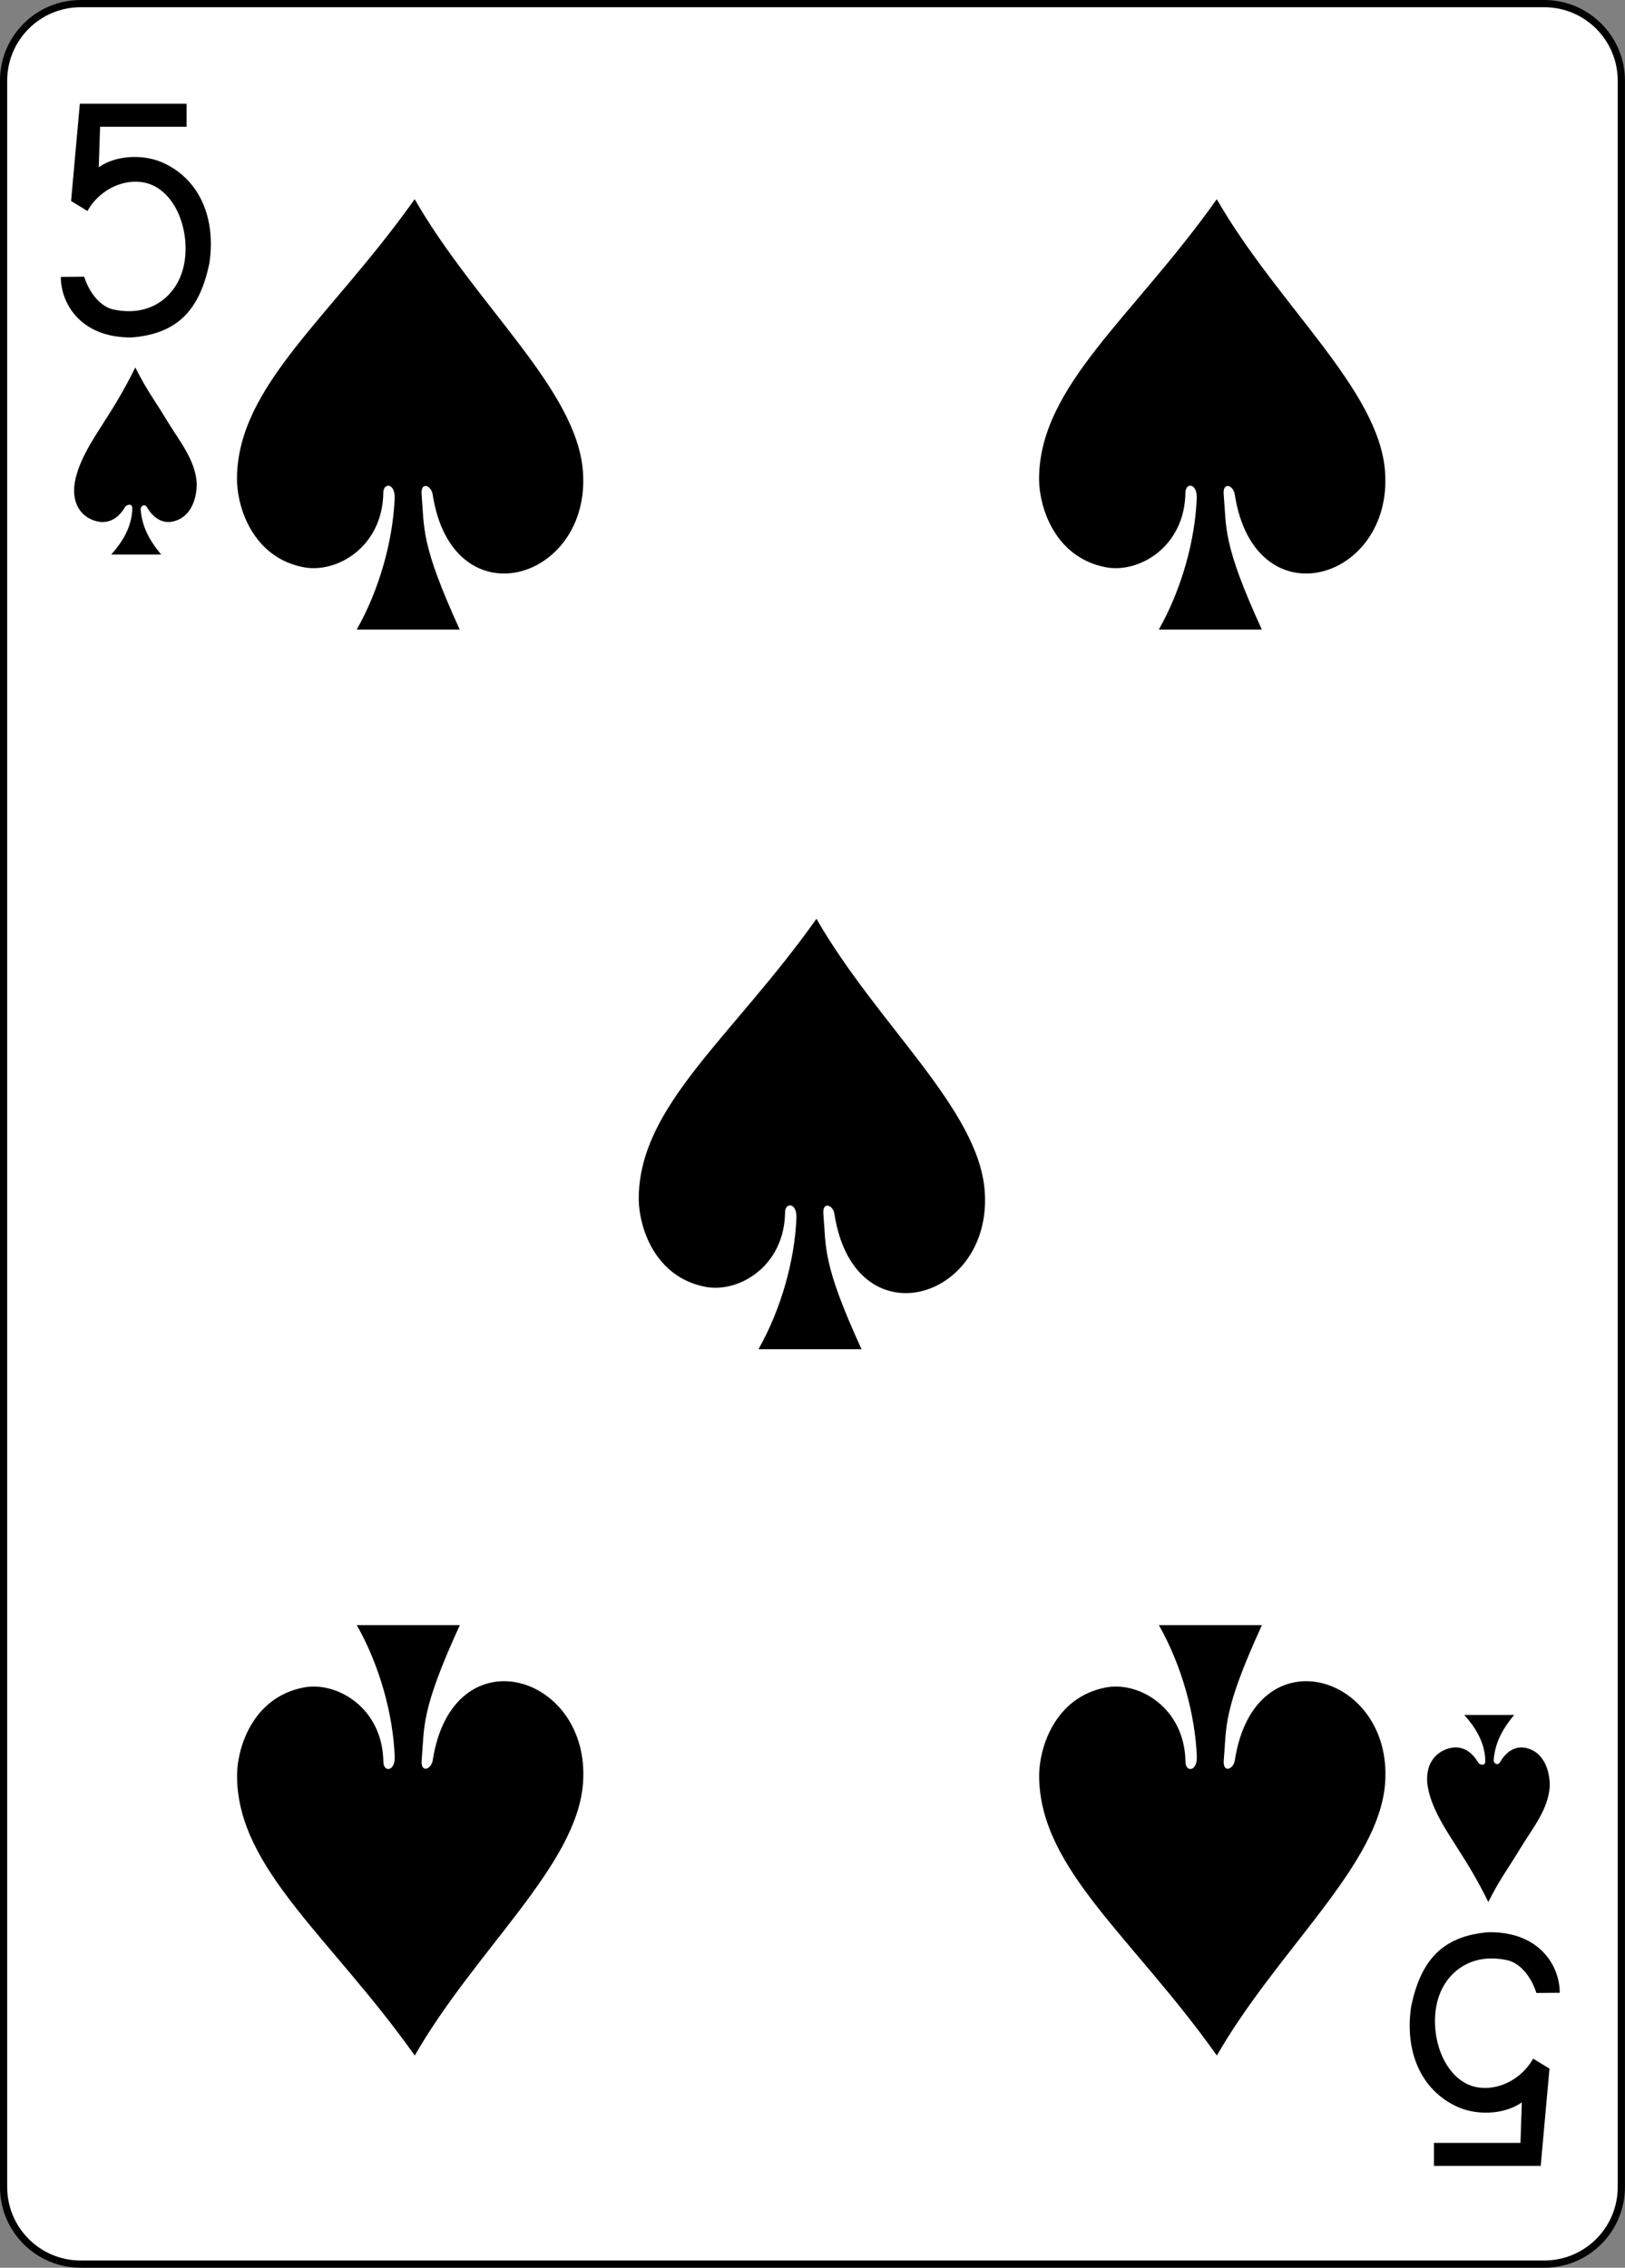 <?xml version="1.0" encoding="utf-8"?>
<!-- Generator: Adobe Illustrator 23.0.1, SVG Export Plug-In . SVG Version: 6.00 Build 0)  -->
<svg version="1.1"
	 id="svg4423" inkscape:version="0.91 r13725" sodipodi:docname="5S.svg" xmlns:cc="http://creativecommons.org/ns#" xmlns:dc="http://purl.org/dc/elements/1.1/" xmlns:inkscape="http://www.inkscape.org/namespaces/inkscape" xmlns:rdf="http://www.w3.org/1999/02/22-rdf-syntax-ns#" xmlns:sodipodi="http://sodipodi.sourceforge.net/DTD/sodipodi-0.dtd" xmlns:svg="http://www.w3.org/2000/svg"
	 xmlns="http://www.w3.org/2000/svg" xmlns:xlink="http://www.w3.org/1999/xlink" x="0px" y="0px" viewBox="0 0 224.23 312.81"
	 style="enable-background:new 0 0 224.23 312.81;" xml:space="preserve">
<rect x="0" y="0" width="224.23" height="312.81" fill="#808080" stroke="none"/>
<style type="text/css">
	.st0{fill:#FFFFFF;stroke:#000000;stroke-width:0.997;}
</style>
<sodipodi:namedview  bordercolor="#666666" borderopacity="1.0" fit-margin-bottom="0" fit-margin-left="0" fit-margin-right="0" fit-margin-top="0" id="base" inkscape:current-layer="layer1" inkscape:cx="60.384459" inkscape:cy="177.88745" inkscape:document-units="px" inkscape:pageopacity="0.0" inkscape:pageshadow="2" inkscape:snap-bbox="true" inkscape:snap-global="true" inkscape:snap-page="true" inkscape:window-height="800" inkscape:window-maximized="0" inkscape:window-width="735" inkscape:window-x="826" inkscape:window-y="16" inkscape:zoom="0.98994948" pagecolor="#ffffff" showgrid="false">
	</sodipodi:namedview>
<g id="layer1" transform="translate(-259.935,-369.777)" inkscape:groupmode="layer" inkscape:label="5S">
	<g id="g3551" transform="translate(-1607.225,92.135)">
		<g id="g8099">
			<g id="g8915-3" transform="translate(-5059.956,3024.952)">
				<path id="rect6355-8" class="st0" d="M6938.24-2746.81h201.97c5.87,0,10.63,4.76,10.63,10.63v290.55
					c0,5.87-4.76,10.63-10.63,10.63h-201.97c-5.87,0-10.63-4.76-10.63-10.63v-290.55
					C6927.61-2742.05,6932.37-2746.81,6938.24-2746.81z"/>
				<g id="g8601-9" transform="matrix(0.301,0,0,0.301,5562.581,-1947.812)">
					<path id="path7106-3" inkscape:connector-curvature="0" sodipodi:nodetypes="cccssccccccccccc" d="M4561.23-2529.25l10.7-0.09
						c2.03,6.46,6.55,13.04,12.68,14.86c17.31,4.07,28.46-5.6,32.13-16.76c4.45-13.53-0.1-32.54-12.02-39.29
						c-9.88-5.6-24.56-0.88-31.3,11.09l-7.5-4.58l4.02-44.58h48.93v10.54h-39.65l-0.62,18.57c8.52-5.99,21.65-5.93,30.18-1.73
						c16.16,7.7,23.66,25.22,20.52,45.87c-4.35,20.54-13.94,32.17-35.6,33.85C4569.63-2501.3,4561.13-2517.85,4561.23-2529.25
						L4561.23-2529.25z"/>
					<path id="path7122-4" inkscape:connector-curvature="0" sodipodi:nodetypes="cccssccccccccccc" d="M5248.36-1742.92l-10.7,0.09
						c-2.03-6.46-6.55-13.04-12.68-14.86c-17.31-4.07-28.46,5.6-32.13,16.76c-4.45,13.53,0.1,32.54,12.02,39.29
						c9.88,5.6,24.56,0.88,31.3-11.09l7.5,4.58l-4.02,44.58h-48.93v-10.54h39.65l0.62-18.57c-8.52,5.99-21.65,5.93-30.18,1.73
						c-16.16-7.7-23.66-25.22-20.52-45.87c4.35-20.54,13.94-32.17,35.6-33.85C5239.96-1770.86,5248.46-1754.32,5248.36-1742.92
						L5248.36-1742.92z"/>
				</g>
			</g>
		</g>
		<path id="path3202" inkscape:connector-curvature="0" sodipodi:nodetypes="ccsscsccccc" d="M1921.62,346.26
			c0.02-2.03-1.59-2.06-1.57-0.59c-0.13,7.43-6.42,11.09-10.98,10.22c-7.04-1.34-9.28-8.32-9.21-12.44
			c0.21-12.7,12.99-22.06,24.52-38.33c8.45,14.69,22.4,26.23,23.22,37.59c1.1,15.1-18.01,20.73-20.74,3.13
			c-0.18-1.24-1.64-1.8-1.53-0.07c0.41,4.82-0.17,6.83,5.27,18.72h-14.22C1919.53,358.94,1921.41,352.12,1921.62,346.26
			L1921.62,346.26z"/>
		<path id="path3204" inkscape:connector-curvature="0" sodipodi:nodetypes="ccsscsccccc" d="M2032.3,346.26
			c0.02-2.03-1.59-2.06-1.57-0.59c-0.13,7.43-6.42,11.09-10.98,10.22c-7.04-1.34-9.28-8.32-9.21-12.44
			c0.21-12.7,12.99-22.06,24.52-38.33c8.45,14.69,22.4,26.23,23.22,37.59c1.1,15.1-18.01,20.73-20.74,3.13
			c-0.18-1.24-1.64-1.8-1.53-0.07c0.41,4.82-0.17,6.83,5.27,18.72h-14.22C2030.21,358.94,2032.09,352.12,2032.3,346.26
			L2032.3,346.26z"/>
		<path id="path3206" inkscape:connector-curvature="0" sodipodi:nodetypes="ccsscsccccc" d="M1977.06,445.52
			c0.02-2.03-1.59-2.06-1.57-0.59c-0.13,7.43-6.42,11.09-10.98,10.22c-7.04-1.34-9.28-8.32-9.21-12.44
			c0.21-12.7,12.99-22.06,24.52-38.33c8.45,14.69,22.4,26.23,23.22,37.59c1.1,15.1-18.01,20.73-20.74,3.13
			c-0.18-1.24-1.64-1.8-1.53-0.07c0.41,4.82-0.17,6.83,5.27,18.72h-14.22C1974.97,458.2,1976.85,451.38,1977.06,445.52
			L1977.06,445.52z"/>
		<path id="path3264" inkscape:connector-curvature="0" sodipodi:nodetypes="ccsscsccccc" d="M1921.63,520.04
			c0.02,2.03-1.59,2.06-1.57,0.59c-0.13-7.43-6.42-11.09-10.98-10.22c-7.04,1.34-9.28,8.32-9.21,12.44
			c0.21,12.7,12.99,22.06,24.52,38.33c8.45-14.69,22.4-26.23,23.22-37.59c1.1-15.1-18.01-20.73-20.74-3.13
			c-0.18,1.24-1.64,1.8-1.53,0.07c0.41-4.82-0.17-6.83,5.27-18.72h-14.22C1919.54,507.35,1921.42,514.17,1921.63,520.04
			L1921.63,520.04z"/>
		<path id="path3266" inkscape:connector-curvature="0" sodipodi:nodetypes="ccsscsccccc" d="M2032.31,520.04
			c0.02,2.03-1.59,2.06-1.57,0.59c-0.13-7.43-6.42-11.09-10.98-10.22c-7.04,1.34-9.28,8.32-9.21,12.44
			c0.21,12.7,12.99,22.06,24.52,38.33c8.45-14.69,22.4-26.23,23.22-37.59c1.1-15.1-18.01-20.73-20.74-3.13
			c-0.18,1.24-1.64,1.8-1.53,0.07c0.41-4.82-0.17-6.83,5.27-18.72h-14.22C2030.22,507.35,2032.1,514.17,2032.31,520.04
			L2032.31,520.04z"/>
		<path id="path3316" inkscape:connector-curvature="0" sodipodi:nodetypes="ccscccscsccccc" d="M1885.42,347.79
			c0.01-0.87-0.9-0.46-1.02-0.19c-1.16,1.99-2.86,2.45-4.55,1.73c-1.67-0.71-2.6-2.28-2.45-4.52c0.31-3.44,3.04-7.2,4.35-9.33
			c1.25-1.93,2.63-4.22,4.08-7.15c1.7,3.36,2.56,4.32,4.41,7.39c1.63,2.7,3.89,5.35,4.07,8.62c0,2.48-1.05,4.83-3.4,5.26
			c-1.33,0.24-2.58-0.44-3.5-2.04c-0.28-0.41-0.85-0.19-0.84,0.36c0.17,2.09,0.96,3.98,2.83,6.21h-6.89
			C1883.91,352.57,1885.35,350.44,1885.42,347.79L1885.42,347.79z"/>
		<path id="path3338" inkscape:connector-curvature="0" sodipodi:nodetypes="ccscccscsccccc" d="M2072.12,520.54
			c0.01,0.87-0.9,0.46-1.02,0.19c-1.16-1.99-2.86-2.45-4.55-1.73c-1.67,0.71-2.6,2.28-2.45,4.52c0.31,3.44,3.04,7.2,4.35,9.33
			c1.25,1.93,2.63,4.22,4.08,7.15c1.7-3.36,2.56-4.32,4.41-7.39c1.63-2.7,3.89-5.35,4.07-8.62c0-2.48-1.05-4.83-3.4-5.26
			c-1.33-0.24-2.58,0.44-3.5,2.04c-0.28,0.41-0.85,0.19-0.84-0.36c0.17-2.09,0.96-3.98,2.83-6.21h-6.89
			C2070.62,515.77,2072.06,517.89,2072.12,520.54L2072.12,520.54z"/>
	</g>
</g>
</svg>
